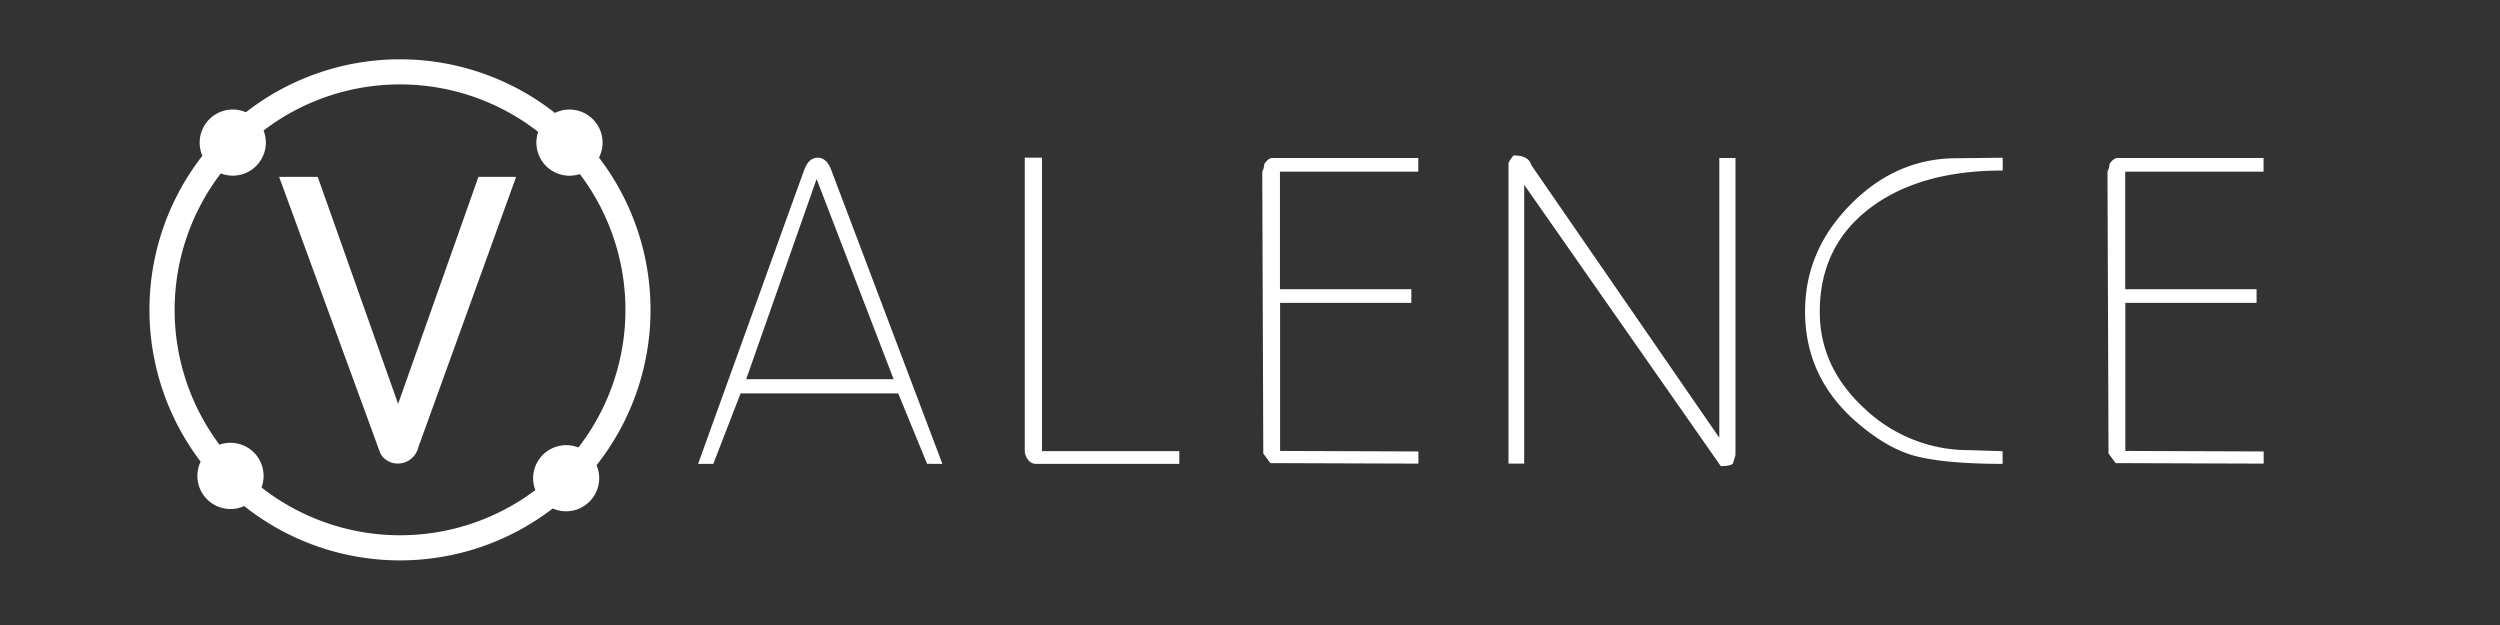 <svg xmlns="http://www.w3.org/2000/svg" viewBox="0 0 928.51 232.13"><rect x="0" y="0" width="928.51" height="232.13" fill="#333333" stroke="none"/><defs><style>.cls-1{fill:#fff;}</style></defs><title>ValenceLogo</title><g id="Layer_5" data-name="Layer 5"><path class="cls-1" d="M221.55,172.8a93.09,93.09,0,0,0,.92-114.27A12.29,12.29,0,0,0,206.1,41.94a93.1,93.1,0,0,0-114.77-.25A12.29,12.29,0,0,0,75.17,57.85a93.1,93.1,0,0,0-.65,113.6,12.29,12.29,0,0,0,16.17,16.5,93.09,93.09,0,0,0,114.6.9,12.29,12.29,0,0,0,16.27-16.06ZM97.11,181.08a12.29,12.29,0,0,0-15.6-15.92A83.55,83.55,0,0,1,82,64.41,12.29,12.29,0,0,0,97.89,48.47a83.54,83.54,0,0,1,102,.51,12.29,12.29,0,0,0,15.46,15.67,83.54,83.54,0,0,1-.53,101.55,12.29,12.29,0,0,0-16,15.83,83.55,83.55,0,0,1-101.66-.95Z"/><path class="cls-1" d="M141.7,169.09a7.36,7.36,0,0,0,5.72,3.07h.25a7.83,7.83,0,0,0,7.61-5.71c.06-.19.11-.38.18-.57L191.69,65.69h-14L147.86,150,118,65.69H103.67L141.1,167.94A4.85,4.85,0,0,0,141.7,169.09Z"/><path class="cls-1" d="M275.06,146.11H333.6l10.73,26.16H350l-41.22-109q-1.69-4.7-5.08-4.71t-5.08,4.71l-39.34,109h5.65Zm28.23-79.62,28.61,74.35H277.13Z"/><path class="cls-1" d="M384.5,172.27H438v-4.71h-51v-109h-6.4v108.6a5.48,5.48,0,0,0,1.22,3.58A3.49,3.49,0,0,0,384.5,172.27Z"/><path class="cls-1" d="M471.81,172l55,.19v-4.52l-51.38-.19v-55h48.75v-5.08H475.38V63.76h51.38V58.68H472.56q-1.51,0-3,2.26a7.33,7.33,0,0,1-.75,2.82l.38,104.65Z"/><path class="cls-1" d="M566.1,68.65l73,104.46q3.57,0,4.52-.94l.94-3.2V58.68h-6v103.9L568.73,61.31q-.94-3.57-6.59-3.58a11.57,11.57,0,0,0-1.88,2.82V172.18h5.83Z"/><path class="cls-1" d="M689.18,156.46q12,10.54,23.25,13.18t31.34,2.64v-4.71l-12-.38a56.12,56.12,0,0,1-39.15-15.34q-16.75-15.34-16.75-36,0-24.28,18.45-38.4t49.5-14.12V58.58l-17.13.19q-22.4,0-39.34,17.13t-16.94,39.71Q670.36,139.9,689.18,156.46Z"/><path class="cls-1" d="M785.73,172l55,.19v-4.52l-51.38-.19v-55h48.75v-5.08H789.31V63.76h51.38V58.68H786.48q-1.51,0-3,2.26a7.33,7.33,0,0,1-.75,2.82l.38,104.65Z"/></g></svg>